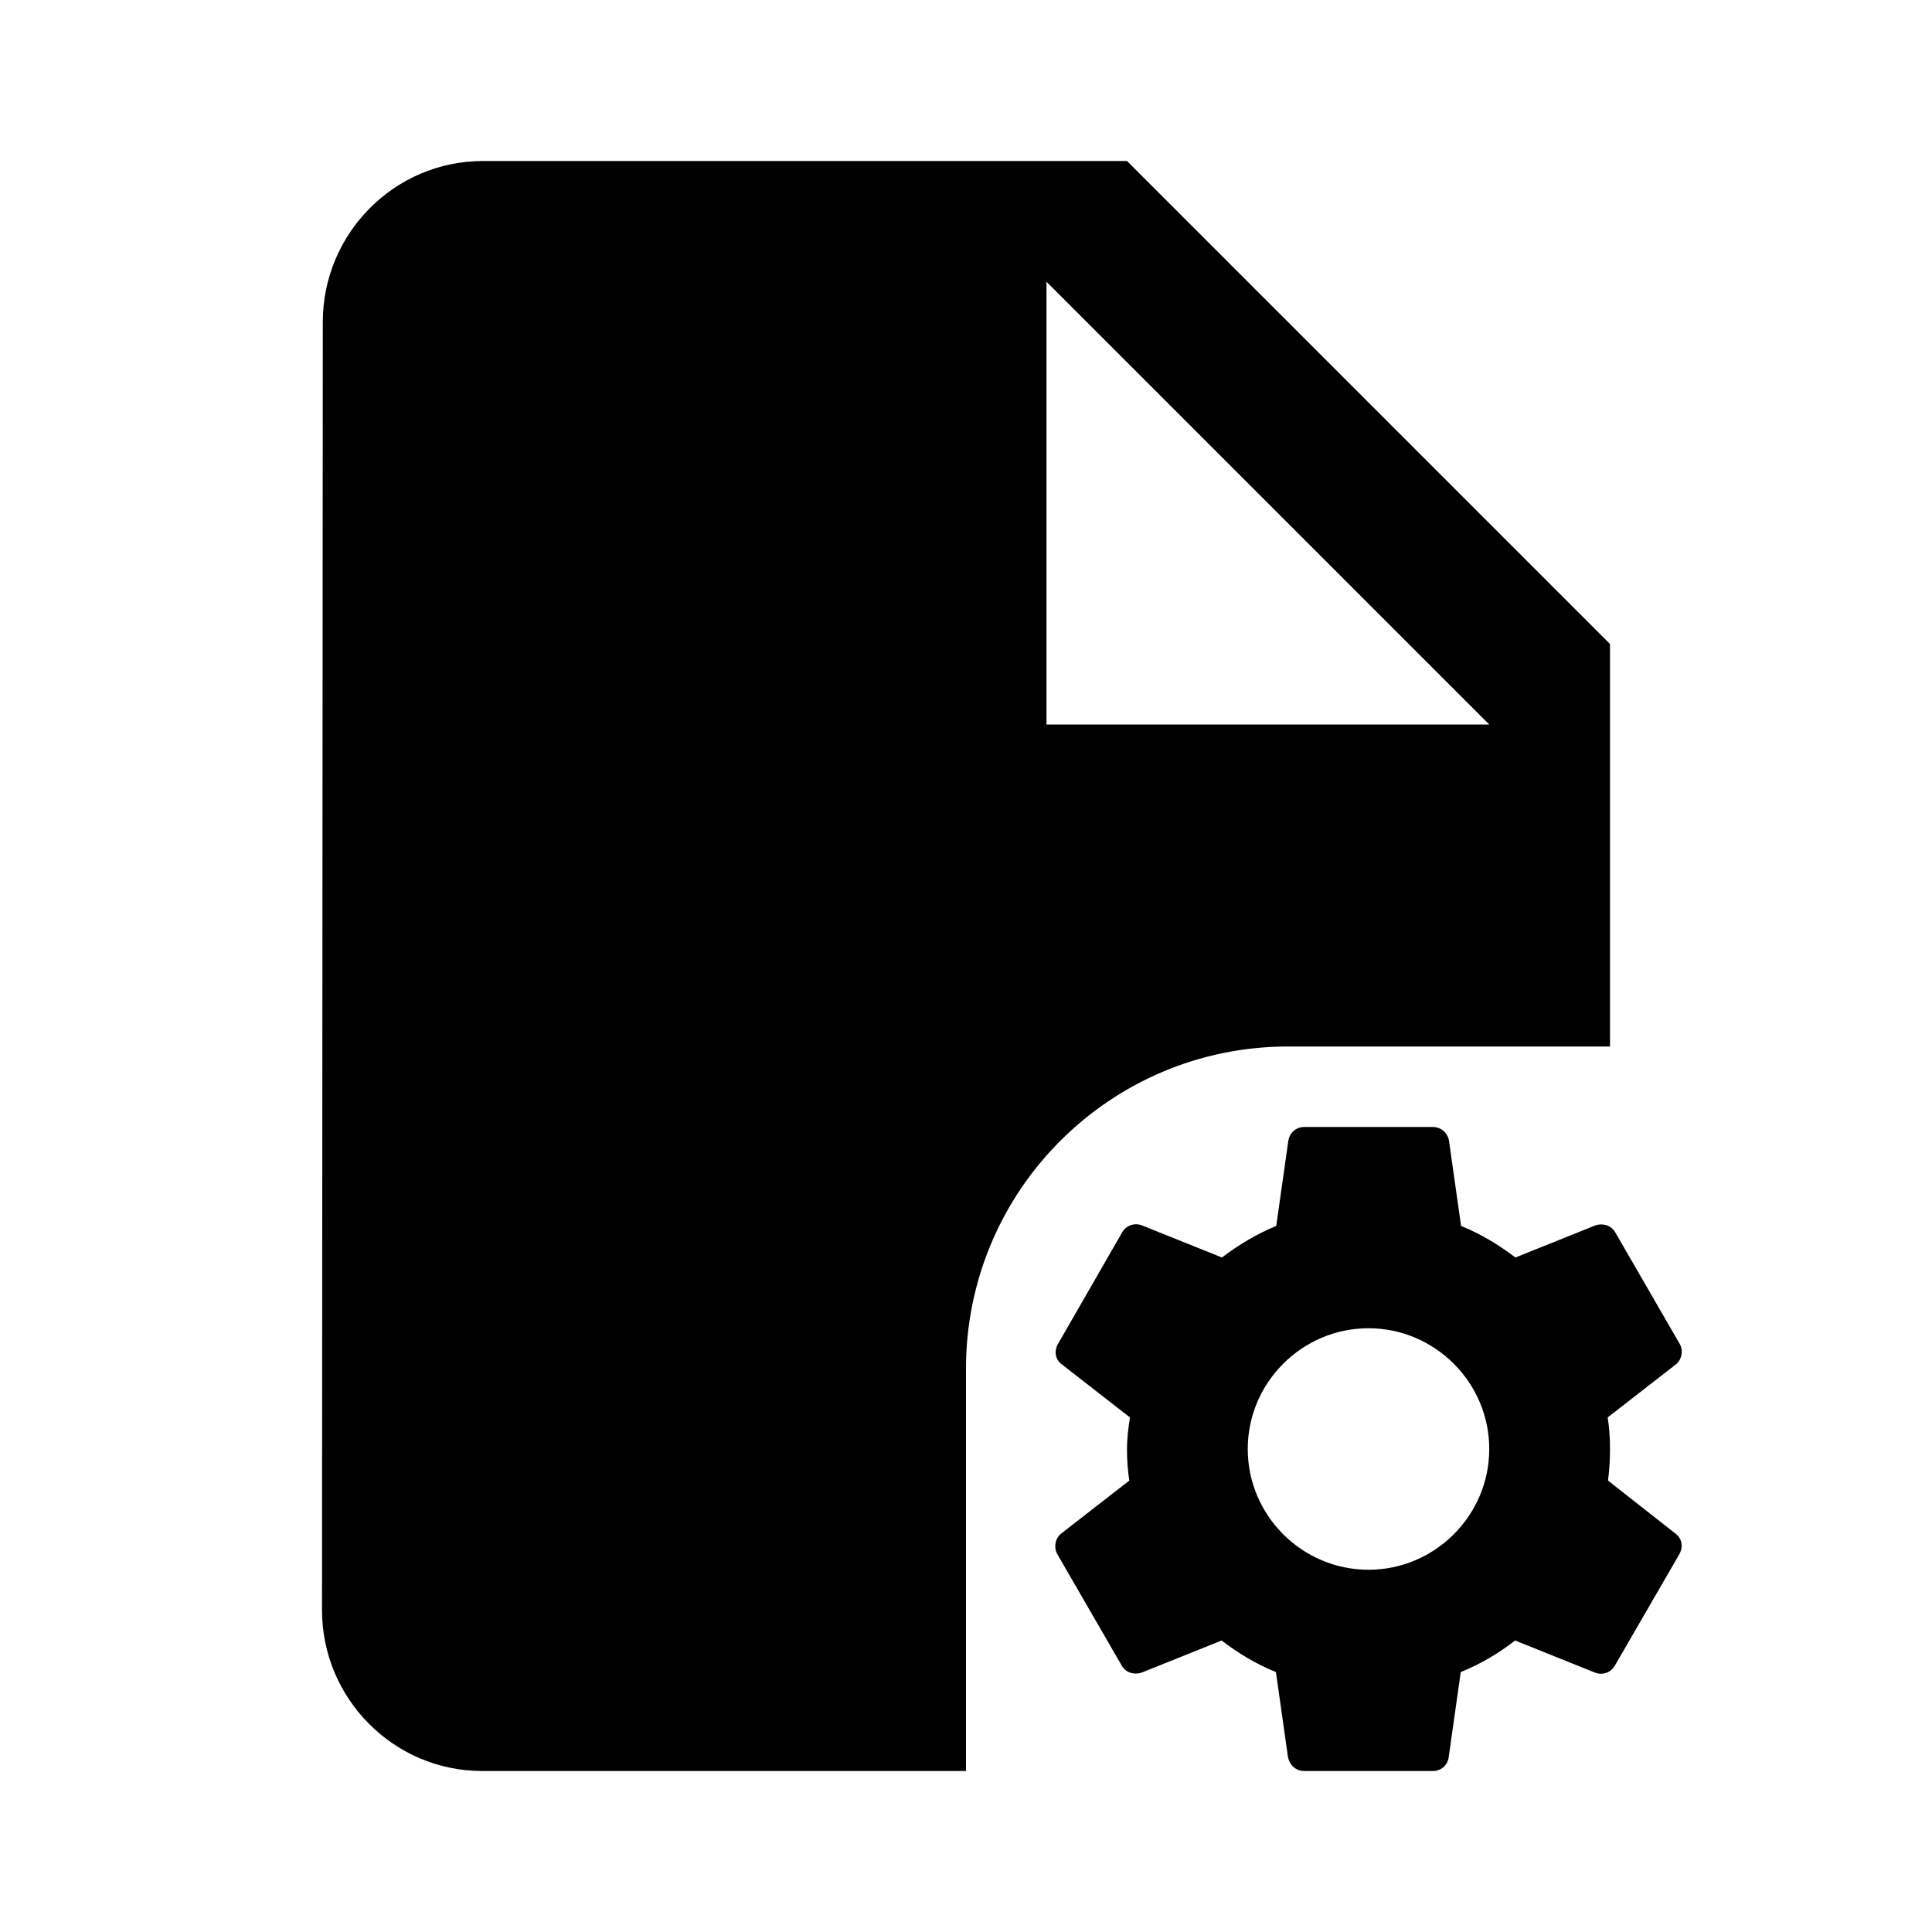 <svg xmlns="http://www.w3.org/2000/svg" width="24" height="24" fill="none" viewBox="0 0 24 24"><path fill="#000" fill-rule="evenodd" d="M4.01 4C4.01 2.9 4.9 2 6 2H14L20 8V13H16C13.791 13 12 14.791 12 17V22H5.99C4.89 22 4 21.1 4 20L4.01 4ZM13 3.5V9H18.5L13 3.5Z" clip-rule="evenodd"/><path fill="#000" d="M19.975 18.392C19.992 18.267 20 18.137 20 18C20 17.867 19.992 17.733 19.971 17.608L20.817 16.95C20.892 16.892 20.913 16.779 20.867 16.696L20.067 15.312C20.017 15.221 19.913 15.192 19.821 15.221L18.825 15.621C18.617 15.463 18.396 15.329 18.15 15.229L18 14.171C17.983 14.071 17.9 14 17.8 14H16.2C16.1 14 16.021 14.071 16.004 14.171L15.854 15.229C15.608 15.329 15.383 15.467 15.179 15.621L14.183 15.221C14.092 15.188 13.988 15.221 13.938 15.312L13.142 16.696C13.092 16.783 13.108 16.892 13.192 16.95L14.037 17.608C14.017 17.733 14 17.871 14 18C14 18.129 14.008 18.267 14.029 18.392L13.183 19.05C13.108 19.108 13.088 19.221 13.133 19.304L13.933 20.688C13.983 20.779 14.088 20.808 14.179 20.779L15.175 20.379C15.383 20.538 15.604 20.671 15.85 20.771L16 21.829C16.021 21.929 16.1 22 16.2 22H17.8C17.9 22 17.983 21.929 17.996 21.829L18.146 20.771C18.392 20.671 18.617 20.538 18.821 20.379L19.817 20.779C19.908 20.812 20.012 20.779 20.062 20.688L20.863 19.304C20.913 19.212 20.892 19.108 20.812 19.05L19.975 18.392ZM17 19.5C16.175 19.5 15.5 18.825 15.5 18C15.5 17.175 16.175 16.5 17 16.5C17.825 16.5 18.5 17.175 18.5 18C18.5 18.825 17.825 19.5 17 19.5Z"/></svg>